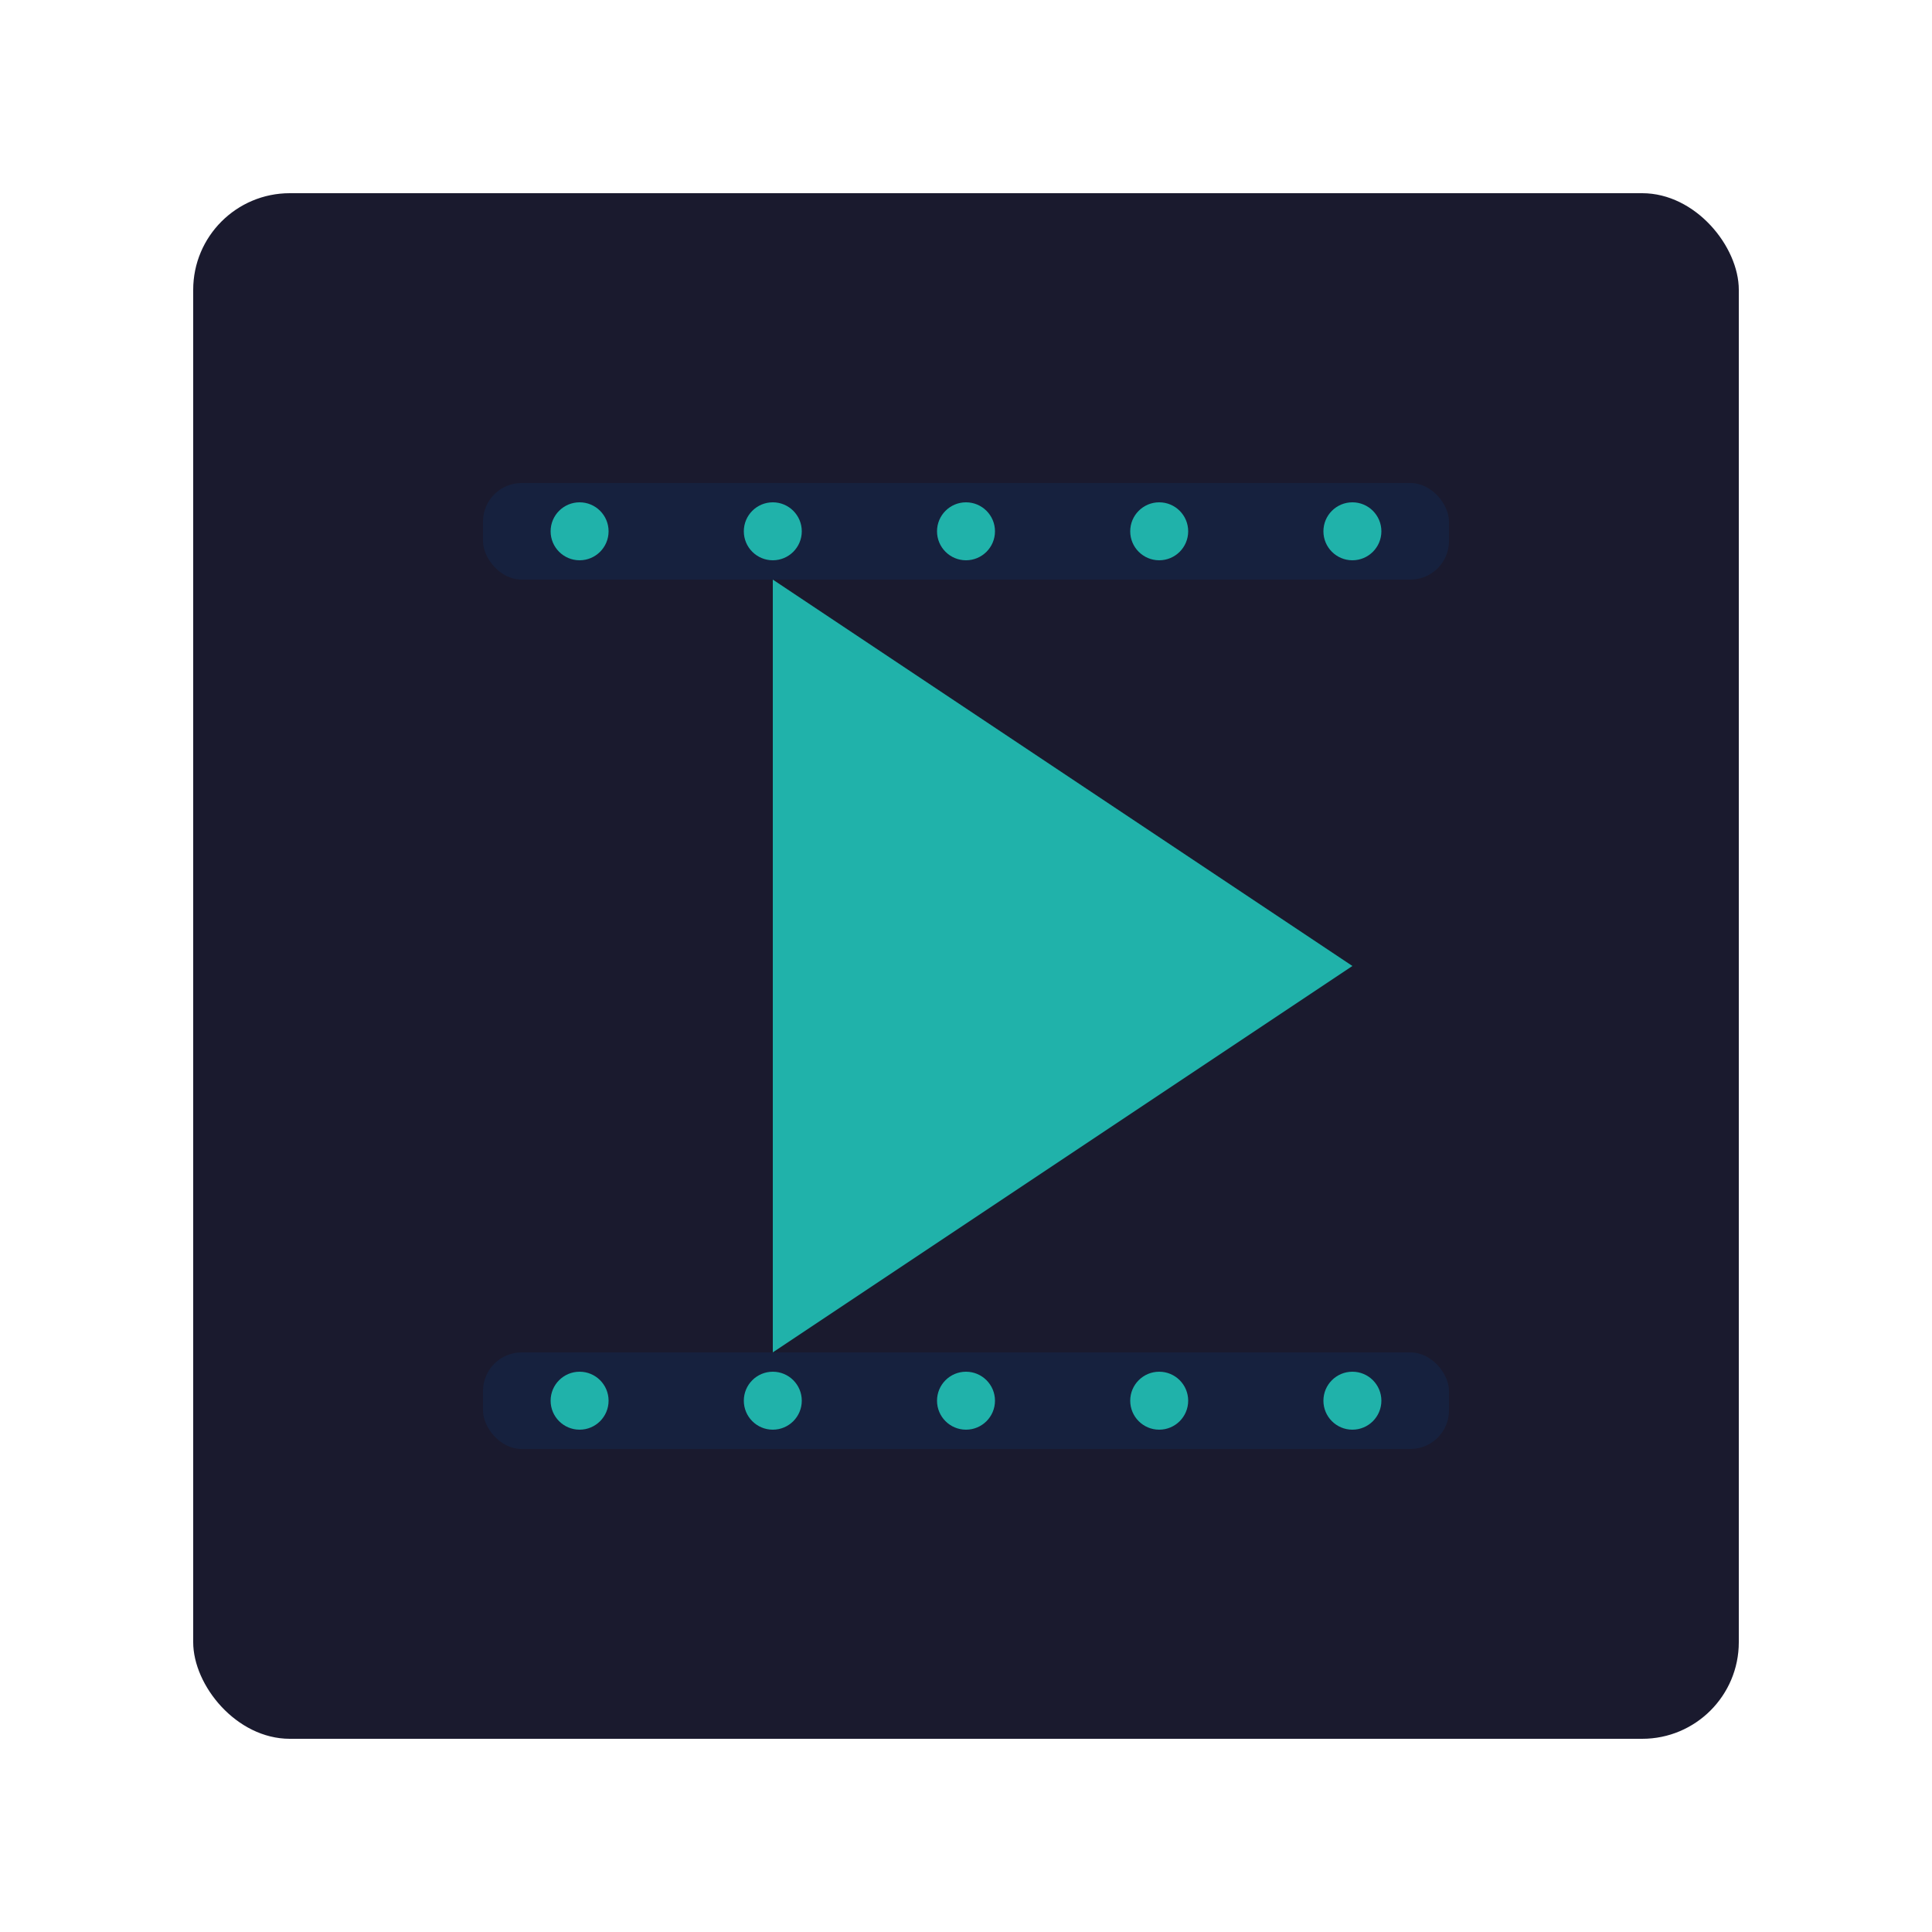 <svg xmlns="http://www.w3.org/2000/svg" viewBox="0 0 100 100">
  <!-- Square background -->
  <rect x="10" y="10" width="80" height="80" rx="5" fill="#1a1a2e"/>
  
  <!-- Play button triangle -->
  <path d="M40,30 L70,50 L40,70 Z" fill="#20B2AA"/>
  
  <!-- Film strip elements -->
  <rect x="25" y="25" width="50" height="5" rx="2" fill="#16213e"/>
  <rect x="25" y="70" width="50" height="5" rx="2" fill="#16213e"/>
  
  <!-- Small film perforations -->
  <circle cx="30" cy="27.5" r="1.5" fill="#20B2AA"/>
  <circle cx="40" cy="27.5" r="1.5" fill="#20B2AA"/>
  <circle cx="50" cy="27.5" r="1.5" fill="#20B2AA"/>
  <circle cx="60" cy="27.5" r="1.5" fill="#20B2AA"/>
  <circle cx="70" cy="27.5" r="1.5" fill="#20B2AA"/>
  
  <circle cx="30" cy="72.5" r="1.5" fill="#20B2AA"/>
  <circle cx="40" cy="72.5" r="1.5" fill="#20B2AA"/>
  <circle cx="50" cy="72.5" r="1.5" fill="#20B2AA"/>
  <circle cx="60" cy="72.5" r="1.5" fill="#20B2AA"/>
  <circle cx="70" cy="72.5" r="1.5" fill="#20B2AA"/>
</svg>